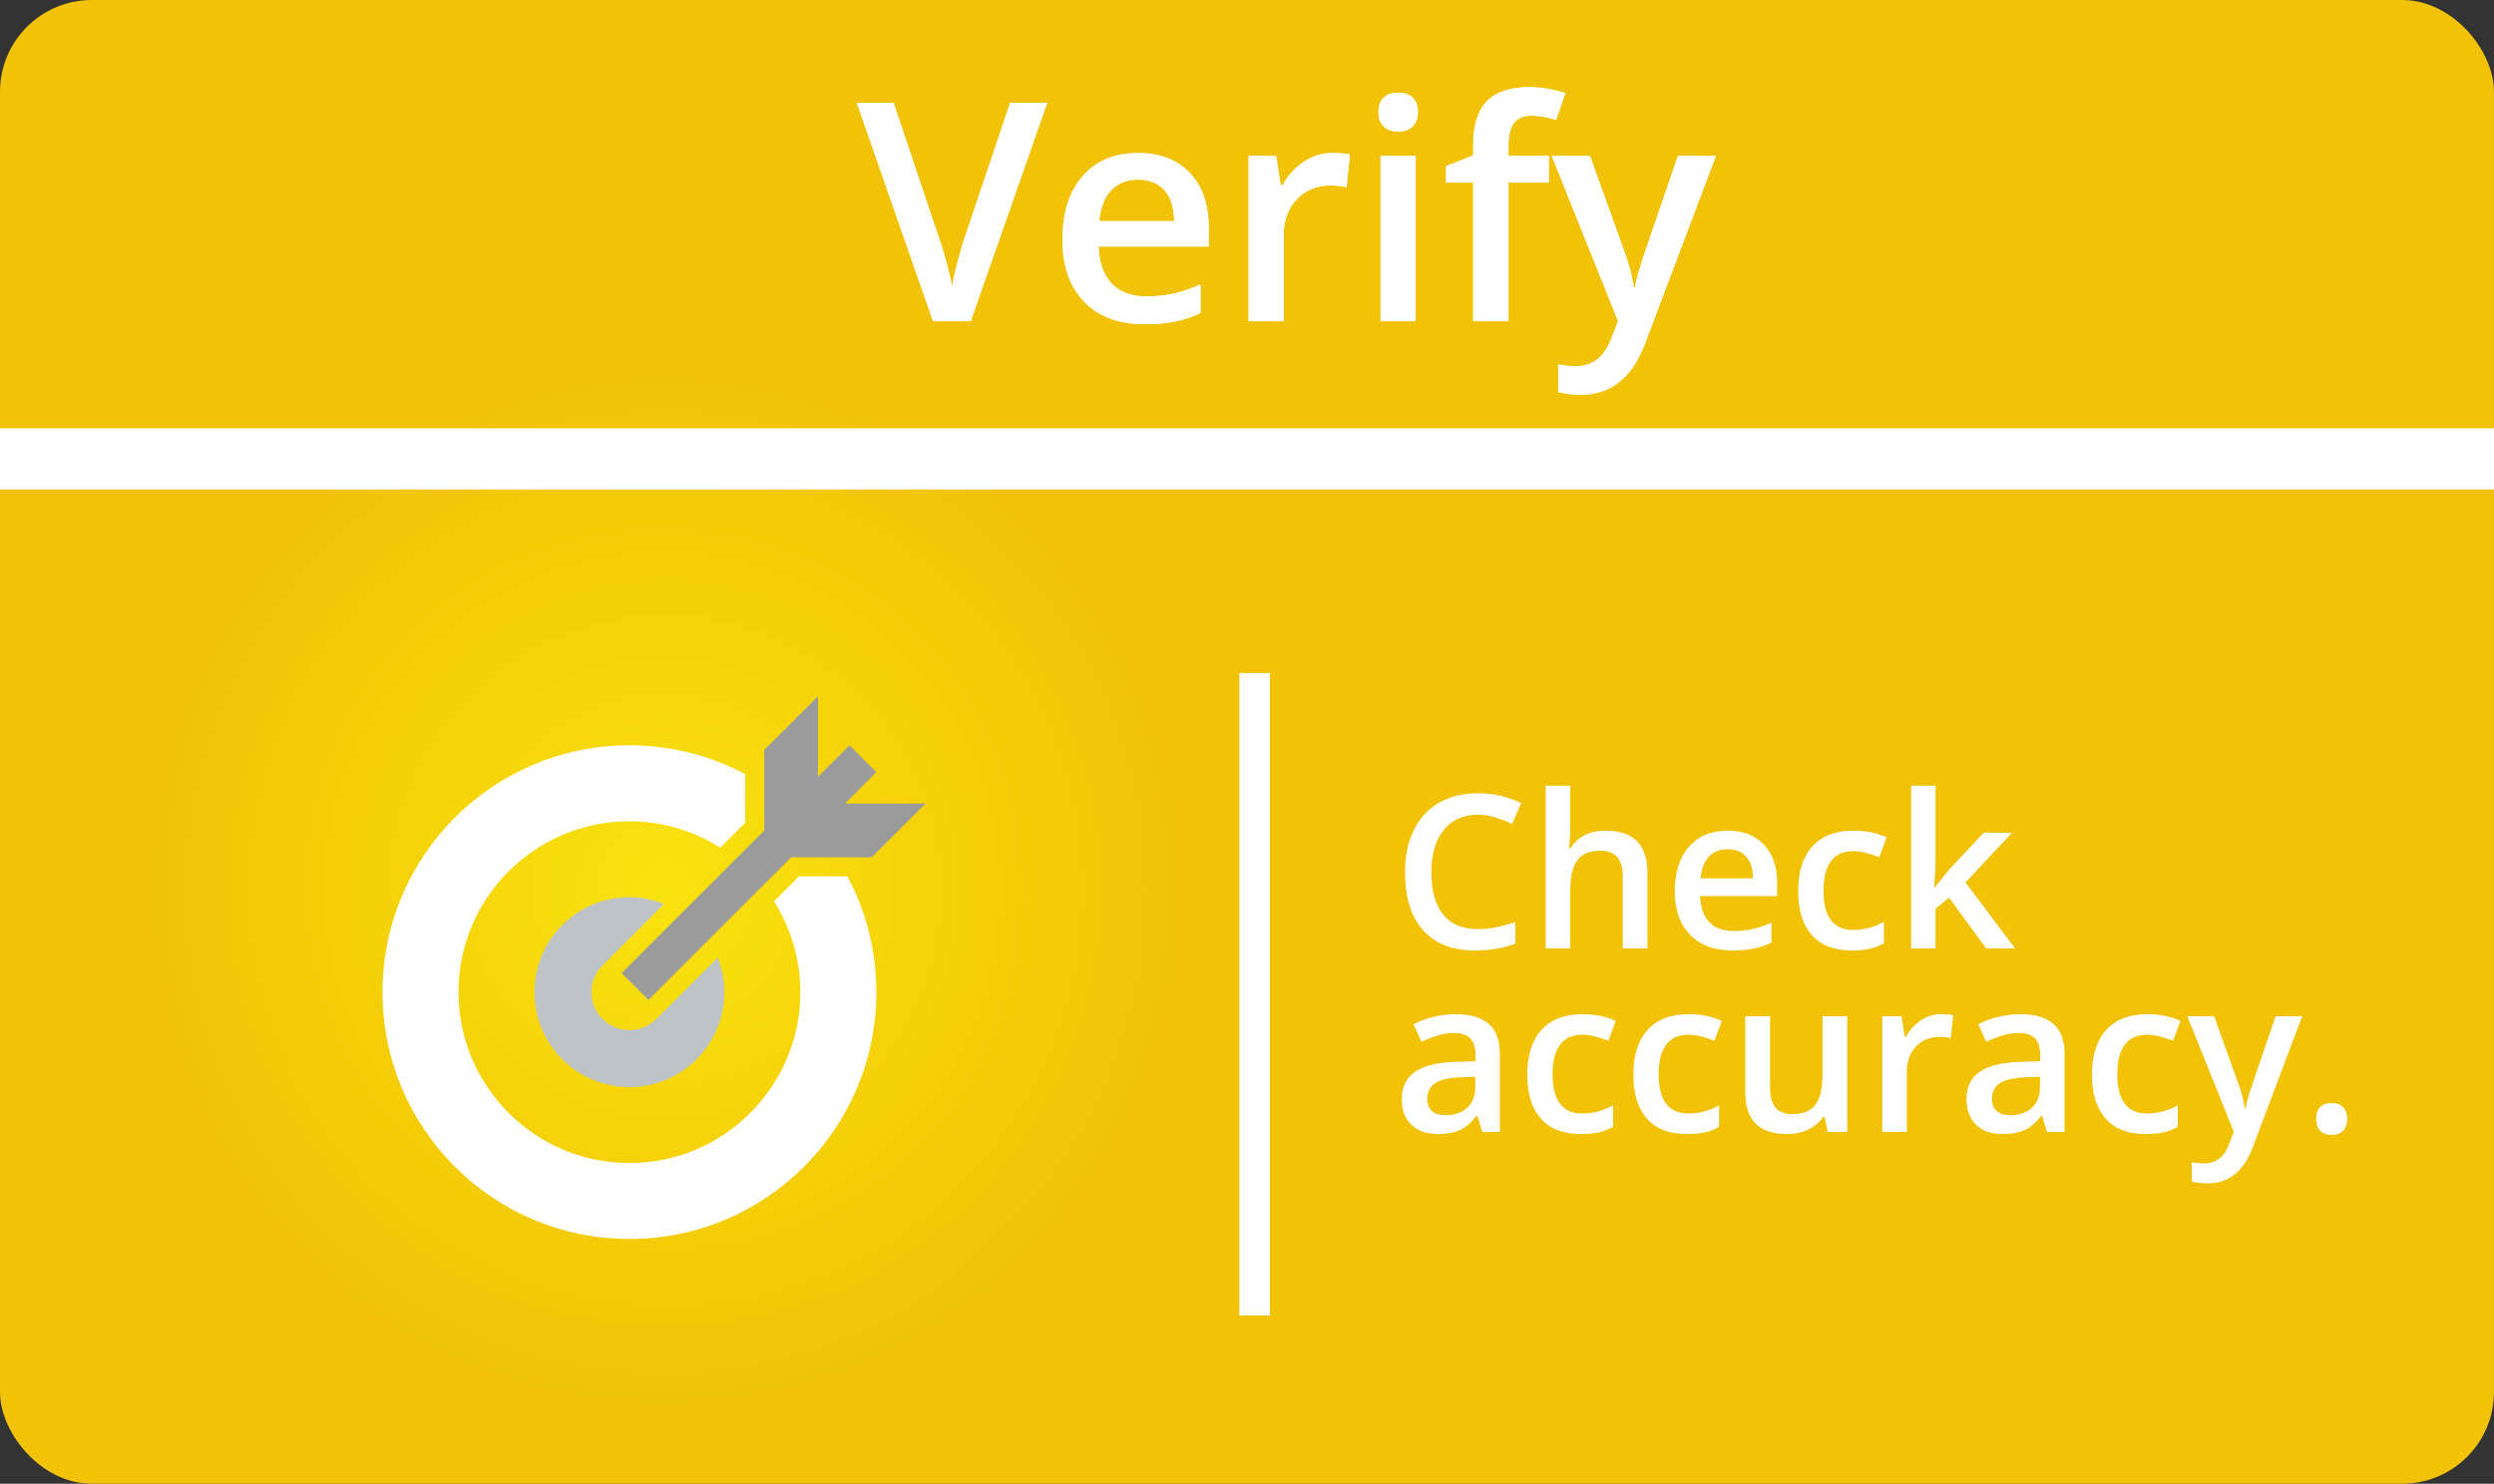 <?xml version="1.0" encoding="UTF-8"?>
<svg width="163px" height="97px" viewBox="0 0 163 97" version="1.1" xmlns="http://www.w3.org/2000/svg" xmlns:xlink="http://www.w3.org/1999/xlink">
    <rect x="0" y="0" width="163" height="97" fill="#333333" stroke="none"/>
    <!-- Generator: Sketch 62 (91390) - https://sketch.com -->
    <title>Verify</title>
    <desc>Created with Sketch.</desc>
    <defs>
        <radialGradient cx="26.66%" cy="59.909%" fx="26.66%" fy="59.909%" r="35.133%" gradientTransform="translate(0.267,0.599),scale(0.595,1),rotate(-90),translate(-0.267,-0.599)" id="radialGradient-1">
            <stop stop-color="#F9E30E" offset="0%"></stop>
            <stop stop-color="#F1C206" offset="100%"></stop>
            <stop stop-color="#F1C206" offset="100%"></stop>
        </radialGradient>
        <path d="M7.441,17 L12.441,2.723 L10.02,2.723 L7.041,11.561 C6.93,11.873 6.787,12.355 6.611,13.006 C6.436,13.657 6.305,14.23 6.221,14.725 C6.169,14.399 6.055,13.903 5.879,13.235 C5.703,12.568 5.537,12.023 5.381,11.6 L5.381,11.6 L2.402,2.723 L0,2.723 L4.98,17 L7.441,17 Z M18.799,17.195 C19.535,17.195 20.189,17.14 20.762,17.029 C21.335,16.919 21.901,16.73 22.461,16.463 L22.461,16.463 L22.461,14.598 C21.829,14.878 21.239,15.078 20.688,15.198 C20.138,15.319 19.544,15.379 18.906,15.379 C17.936,15.379 17.184,15.097 16.65,14.534 C16.117,13.971 15.833,13.165 15.801,12.117 L15.801,12.117 L22.998,12.117 L22.998,10.877 C22.998,9.36 22.585,8.169 21.758,7.303 C20.931,6.437 19.805,6.004 18.379,6.004 C16.842,6.004 15.635,6.508 14.756,7.518 C13.877,8.527 13.438,9.913 13.438,11.678 C13.438,13.396 13.911,14.746 14.858,15.726 C15.806,16.705 17.119,17.195 18.799,17.195 Z M20.742,10.457 L15.84,10.457 C15.924,9.572 16.187,8.898 16.626,8.436 C17.065,7.973 17.65,7.742 18.379,7.742 C19.108,7.742 19.681,7.972 20.098,8.431 C20.514,8.89 20.729,9.565 20.742,10.457 L20.742,10.457 Z M27.9,17 L27.9,11.355 C27.9,10.398 28.185,9.62 28.755,9.021 C29.325,8.423 30.068,8.123 30.986,8.123 C31.338,8.123 31.676,8.162 32.002,8.24 L32.002,8.24 L32.227,6.102 C31.927,6.036 31.546,6.004 31.084,6.004 C30.42,6.004 29.8,6.193 29.224,6.57 C28.647,6.948 28.18,7.459 27.822,8.104 L27.822,8.104 L27.705,8.104 L27.402,6.199 L25.605,6.199 L25.605,17 L27.9,17 Z M35.391,4.598 C35.794,4.598 36.108,4.485 36.333,4.261 C36.558,4.036 36.67,3.729 36.67,3.338 C36.67,2.928 36.558,2.612 36.333,2.391 C36.108,2.169 35.794,2.059 35.391,2.059 C34.974,2.059 34.653,2.169 34.429,2.391 C34.204,2.612 34.092,2.928 34.092,3.338 C34.092,3.729 34.204,4.036 34.429,4.261 C34.653,4.485 34.974,4.598 35.391,4.598 Z M36.523,17 L36.523,6.199 L34.229,6.199 L34.229,17 L36.523,17 Z M42.588,17 L42.588,7.938 L45.225,7.938 L45.225,6.199 L42.588,6.199 L42.588,5.496 C42.588,4.852 42.707,4.368 42.944,4.046 C43.182,3.724 43.561,3.562 44.082,3.562 C44.596,3.562 45.137,3.654 45.703,3.836 L45.703,3.836 L46.309,2.098 C45.527,1.831 44.733,1.697 43.926,1.697 C42.695,1.697 41.781,2.005 41.182,2.62 C40.583,3.235 40.283,4.181 40.283,5.457 L40.283,5.457 L40.283,6.16 L38.506,6.863 L38.506,7.938 L40.283,7.938 L40.283,17 L42.588,17 Z M47.324,21.805 C49.284,21.805 50.684,20.682 51.523,18.436 L51.523,18.436 L56.143,6.199 L53.662,6.199 C52.165,10.542 51.338,12.968 51.182,13.479 C51.025,13.991 50.918,14.425 50.859,14.783 L50.859,14.783 L50.781,14.783 C50.671,14.015 50.449,13.195 50.117,12.322 L50.117,12.322 L47.92,6.199 L45.42,6.199 L49.756,17 L49.355,18.016 C48.906,19.298 48.128,19.939 47.021,19.939 C46.579,19.939 46.185,19.9 45.84,19.822 L45.84,19.822 L45.84,21.639 C46.322,21.749 46.816,21.805 47.324,21.805 Z" id="path-2"></path>
    </defs>
    <g id="Symbols" stroke="none" stroke-width="1" fill="none" fill-rule="evenodd">
        <g id="i/Verify">
            <g id="Verify">
                <rect id="Rectangle-2" fill="url(#radialGradient-1)" fill-rule="nonzero" x="0" y="0" width="163" height="97" rx="6"></rect>
                <polyline id="Line-2" stroke="#FFFFFF" stroke-width="4" stroke-linecap="square" points="2 30 20.463 30 161 30"></polyline>
                <line x1="82" y1="45" x2="82" y2="85.004" id="Line-3" stroke="#FFFFFF" stroke-width="2" stroke-linecap="square"></line>
                <g id="Adverbs" transform="translate(56, 4)" fill="#FFFFFF" fill-rule="nonzero">
                    <g id="Verify">
                        <use xlink:href="#path-2"></use>
                        <use xlink:href="#path-2"></use>
                    </g>
                </g>
                <path d="M96.373,62.137 C97.367,62.137 98.255,61.989 99.039,61.692 L99.039,61.692 L99.039,60.291 C98.611,60.423 98.198,60.531 97.802,60.616 C97.405,60.7 96.995,60.742 96.571,60.742 C95.591,60.742 94.843,60.428 94.326,59.799 C93.808,59.17 93.55,58.243 93.55,57.017 C93.55,55.845 93.819,54.927 94.356,54.262 C94.894,53.596 95.632,53.264 96.571,53.264 C96.986,53.264 97.381,53.324 97.757,53.445 C98.133,53.566 98.49,53.706 98.827,53.865 L98.827,53.865 L99.415,52.505 C98.549,52.076 97.606,51.862 96.585,51.862 C95.614,51.862 94.769,52.07 94.049,52.484 C93.329,52.899 92.778,53.496 92.398,54.275 C92.017,55.055 91.827,55.964 91.827,57.003 C91.827,58.653 92.219,59.921 93.003,60.807 C93.787,61.694 94.91,62.137 96.373,62.137 Z M102.628,62 L102.628,58.247 C102.628,57.299 102.786,56.624 103.103,56.22 C103.42,55.817 103.915,55.615 104.59,55.615 C105.1,55.615 105.473,55.759 105.708,56.046 C105.942,56.333 106.06,56.768 106.06,57.352 L106.06,57.352 L106.06,62 L107.673,62 L107.673,57.071 C107.673,55.226 106.757,54.303 104.925,54.303 C104.405,54.303 103.951,54.403 103.561,54.604 C103.171,54.804 102.867,55.087 102.648,55.451 L102.648,55.451 L102.546,55.451 C102.601,54.959 102.628,54.496 102.628,54.063 L102.628,54.063 L102.628,51.363 L101.021,51.363 L101.021,62 L102.628,62 Z M113.21,62.137 C113.725,62.137 114.183,62.098 114.584,62.021 C114.985,61.943 115.382,61.811 115.773,61.624 L115.773,61.624 L115.773,60.318 C115.331,60.514 114.918,60.654 114.533,60.739 C114.148,60.823 113.732,60.865 113.285,60.865 C112.606,60.865 112.08,60.668 111.706,60.274 C111.332,59.88 111.134,59.316 111.111,58.582 L111.111,58.582 L116.149,58.582 L116.149,57.714 C116.149,56.652 115.86,55.818 115.281,55.212 C114.702,54.606 113.914,54.303 112.916,54.303 C111.84,54.303 110.995,54.656 110.38,55.362 C109.765,56.069 109.457,57.039 109.457,58.274 C109.457,59.478 109.789,60.422 110.452,61.108 C111.115,61.794 112.034,62.137 113.21,62.137 Z M114.57,57.42 L111.139,57.42 C111.198,56.8 111.381,56.328 111.689,56.005 C111.997,55.681 112.406,55.52 112.916,55.52 C113.426,55.52 113.827,55.68 114.119,56.001 C114.411,56.323 114.561,56.796 114.57,57.42 L114.57,57.42 Z M121.023,62.137 C121.488,62.137 121.884,62.1 122.209,62.027 C122.535,61.954 122.842,61.834 123.129,61.665 L123.129,61.665 L123.129,60.264 C122.491,60.619 121.814,60.797 121.099,60.797 C120.47,60.797 119.992,60.584 119.667,60.158 C119.341,59.732 119.178,59.095 119.178,58.247 C119.178,56.511 119.832,55.643 121.14,55.643 C121.582,55.643 122.142,55.775 122.821,56.039 L122.821,56.039 L123.307,54.747 C122.669,54.451 121.951,54.303 121.153,54.303 C119.978,54.303 119.079,54.645 118.457,55.328 C117.834,56.012 117.523,56.989 117.523,58.261 C117.523,59.509 117.821,60.468 118.416,61.135 C119.01,61.803 119.88,62.137 121.023,62.137 Z M126.499,62 L126.499,59.409 L127.381,58.685 L129.808,62 L131.694,62 L128.461,57.687 L131.503,54.439 L129.65,54.439 L127.367,56.873 L126.458,58.008 L126.417,58.008 L126.499,56.552 L126.499,51.363 L124.906,51.363 L124.906,62 L126.499,62 Z M93.98,74.137 C94.559,74.137 95.033,74.054 95.402,73.887 C95.771,73.721 96.138,73.408 96.503,72.947 L96.503,72.947 L96.558,72.947 L96.879,74 L98.027,74 L98.027,68.907 C98.027,68.009 97.782,67.351 97.292,66.932 C96.803,66.512 96.077,66.303 95.115,66.303 C94.682,66.303 94.222,66.359 93.734,66.47 C93.247,66.582 92.798,66.745 92.388,66.959 L92.388,66.959 L92.907,68.107 C93.235,67.952 93.577,67.818 93.933,67.704 C94.288,67.59 94.66,67.533 95.047,67.533 C95.521,67.533 95.871,67.653 96.096,67.892 C96.322,68.131 96.435,68.493 96.435,68.976 L96.435,68.976 L96.435,69.379 L95.129,69.42 C93.944,69.456 93.062,69.673 92.483,70.069 C91.905,70.466 91.615,71.054 91.615,71.833 C91.615,72.567 91.824,73.134 92.241,73.535 C92.658,73.936 93.238,74.137 93.98,74.137 Z M94.486,72.906 C94.085,72.906 93.785,72.814 93.584,72.629 C93.383,72.445 93.283,72.184 93.283,71.847 C93.283,71.382 93.455,71.037 93.799,70.811 C94.143,70.585 94.694,70.459 95.45,70.432 L95.45,70.432 L96.421,70.391 L96.421,71.047 C96.421,71.635 96.244,72.092 95.891,72.417 C95.538,72.743 95.07,72.906 94.486,72.906 Z M103.318,74.137 C103.783,74.137 104.179,74.1 104.504,74.027 C104.83,73.954 105.137,73.834 105.424,73.665 L105.424,73.665 L105.424,72.264 C104.786,72.619 104.109,72.797 103.394,72.797 C102.765,72.797 102.287,72.584 101.961,72.158 C101.636,71.732 101.473,71.095 101.473,70.247 C101.473,68.511 102.127,67.643 103.435,67.643 C103.877,67.643 104.437,67.775 105.116,68.039 L105.116,68.039 L105.602,66.747 C104.964,66.451 104.246,66.303 103.448,66.303 C102.272,66.303 101.374,66.645 100.751,67.328 C100.129,68.012 99.818,68.989 99.818,70.261 C99.818,71.509 100.116,72.468 100.71,73.135 C101.305,73.803 102.174,74.137 103.318,74.137 Z M110.25,74.137 C110.715,74.137 111.11,74.1 111.436,74.027 C111.762,73.954 112.068,73.834 112.355,73.665 L112.355,73.665 L112.355,72.264 C111.717,72.619 111.041,72.797 110.325,72.797 C109.696,72.797 109.219,72.584 108.893,72.158 C108.567,71.732 108.404,71.095 108.404,70.247 C108.404,68.511 109.058,67.643 110.366,67.643 C110.808,67.643 111.369,67.775 112.048,68.039 L112.048,68.039 L112.533,66.747 C111.895,66.451 111.177,66.303 110.38,66.303 C109.204,66.303 108.305,66.645 107.683,67.328 C107.061,68.012 106.75,68.989 106.75,70.261 C106.75,71.509 107.047,72.468 107.642,73.135 C108.237,73.803 109.106,74.137 110.25,74.137 Z M116.792,74.137 C117.321,74.137 117.791,74.036 118.204,73.836 C118.616,73.635 118.934,73.36 119.157,73.009 L119.157,73.009 L119.239,73.009 L119.465,74 L120.729,74 L120.729,66.439 L119.116,66.439 L119.116,70.206 C119.116,71.154 118.958,71.83 118.641,72.233 C118.324,72.636 117.829,72.838 117.154,72.838 C116.648,72.838 116.277,72.693 116.04,72.404 C115.803,72.114 115.685,71.68 115.685,71.102 L115.685,71.102 L115.685,66.439 L114.064,66.439 L114.064,71.382 C114.064,72.307 114.29,72.997 114.741,73.453 C115.192,73.909 115.876,74.137 116.792,74.137 Z M124.626,74 L124.626,70.049 C124.626,69.379 124.825,68.834 125.224,68.415 C125.623,67.996 126.144,67.786 126.786,67.786 C127.032,67.786 127.269,67.813 127.497,67.868 L127.497,67.868 L127.654,66.371 C127.445,66.326 127.178,66.303 126.854,66.303 C126.39,66.303 125.956,66.435 125.552,66.699 C125.149,66.964 124.822,67.321 124.571,67.772 L124.571,67.772 L124.489,67.772 L124.277,66.439 L123.02,66.439 L123.02,74 L124.626,74 Z M130.888,74.137 C131.466,74.137 131.94,74.054 132.31,73.887 C132.679,73.721 133.046,73.408 133.41,72.947 L133.41,72.947 L133.465,72.947 L133.786,74 L134.935,74 L134.935,68.907 C134.935,68.009 134.69,67.351 134.2,66.932 C133.71,66.512 132.984,66.303 132.022,66.303 C131.59,66.303 131.129,66.359 130.642,66.47 C130.154,66.582 129.705,66.745 129.295,66.959 L129.295,66.959 L129.814,68.107 C130.143,67.952 130.484,67.818 130.84,67.704 C131.195,67.59 131.567,67.533 131.954,67.533 C132.428,67.533 132.778,67.653 133.003,67.892 C133.229,68.131 133.342,68.493 133.342,68.976 L133.342,68.976 L133.342,69.379 L132.036,69.42 C130.851,69.456 129.969,69.673 129.391,70.069 C128.812,70.466 128.522,71.054 128.522,71.833 C128.522,72.567 128.731,73.134 129.148,73.535 C129.565,73.936 130.145,74.137 130.888,74.137 Z M131.394,72.906 C130.993,72.906 130.692,72.814 130.491,72.629 C130.291,72.445 130.19,72.184 130.19,71.847 C130.19,71.382 130.362,71.037 130.707,70.811 C131.051,70.585 131.601,70.459 132.357,70.432 L132.357,70.432 L133.328,70.391 L133.328,71.047 C133.328,71.635 133.152,72.092 132.798,72.417 C132.445,72.743 131.977,72.906 131.394,72.906 Z M140.226,74.137 C140.69,74.137 141.086,74.1 141.412,74.027 C141.737,73.954 142.044,73.834 142.331,73.665 L142.331,73.665 L142.331,72.264 C141.693,72.619 141.016,72.797 140.301,72.797 C139.672,72.797 139.194,72.584 138.869,72.158 C138.543,71.732 138.38,71.095 138.38,70.247 C138.38,68.511 139.034,67.643 140.342,67.643 C140.784,67.643 141.344,67.775 142.023,68.039 L142.023,68.039 L142.509,66.747 C141.871,66.451 141.153,66.303 140.355,66.303 C139.18,66.303 138.281,66.645 137.659,67.328 C137.037,68.012 136.726,68.989 136.726,70.261 C136.726,71.509 137.023,72.468 137.618,73.135 C138.212,73.803 139.082,74.137 140.226,74.137 Z M144.293,77.363 C145.665,77.363 146.645,76.577 147.232,75.005 L147.232,75.005 L150.466,66.439 L148.729,66.439 C147.681,69.479 147.103,71.178 146.993,71.536 C146.884,71.893 146.809,72.198 146.768,72.448 L146.768,72.448 L146.713,72.448 C146.635,71.91 146.48,71.336 146.248,70.726 L146.248,70.726 L144.71,66.439 L142.96,66.439 L145.995,74 L145.715,74.711 C145.4,75.609 144.856,76.058 144.081,76.058 C143.771,76.058 143.495,76.03 143.254,75.976 L143.254,75.976 L143.254,77.247 C143.591,77.325 143.938,77.363 144.293,77.363 Z M152.387,74.198 C152.715,74.198 152.967,74.104 153.142,73.915 C153.318,73.725 153.405,73.469 153.405,73.146 C153.405,72.826 153.319,72.575 153.146,72.39 C152.972,72.206 152.719,72.113 152.387,72.113 C152.059,72.113 151.808,72.202 151.635,72.38 C151.462,72.558 151.375,72.813 151.375,73.146 C151.375,73.474 151.462,73.731 151.635,73.918 C151.808,74.105 152.059,74.198 152.387,74.198 Z" id="Checkaccuracy." fill="#FFFFFF" fill-rule="nonzero"></path>
                <g id="noun_581502_F5D327" transform="translate(25, 45)" fill-rule="nonzero">
                    <g id="Group">
                        <g id="Shape">
                            <path d="M25.585,13.926 C26.671,15.649 27.31,17.68 27.31,19.862 C27.31,26.023 22.299,31.034 16.138,31.034 C9.978,31.034 4.966,26.023 4.966,19.862 C4.966,13.701 9.978,8.69 16.138,8.69 C18.32,8.69 20.352,9.329 22.074,10.415 L23.71,8.778 L23.71,5.615 C21.452,4.412 18.876,3.724 16.138,3.724 C7.225,3.724 0,10.949 0,19.862 C0,28.775 7.225,36 16.138,36 C25.051,36 32.276,28.775 32.276,19.862 C32.276,17.124 31.588,14.548 30.385,12.288 L27.222,12.288 L25.585,13.926 Z" fill="#FFFFFF"></path>
                            <path d="M17.927,21.578 C17.475,22.049 16.842,22.345 16.138,22.345 C14.767,22.345 13.655,21.233 13.655,19.862 C13.655,19.158 13.952,18.525 14.422,18.073 L14.419,18.071 L18.395,14.095 C17.695,13.819 16.937,13.655 16.138,13.655 C12.71,13.655 9.931,16.433 9.931,19.862 C9.931,23.291 12.71,26.069 16.138,26.069 C19.567,26.069 22.345,23.291 22.345,19.862 C22.345,19.063 22.181,18.305 21.905,17.605 L17.93,21.581 L17.927,21.578 Z" fill="#BDC3C7"></path>
                            <polygon fill="#9B9B9B" points="30.22 7.536 32.276 5.479 30.521 3.724 28.465 5.78 28.465 0.514 24.953 4.025 24.953 9.292 15.624 18.621 17.379 20.376 26.708 11.047 31.975 11.047 35.486 7.536"></polygon>
                        </g>
                    </g>
                </g>
            </g>
        </g>
    </g>
</svg>
